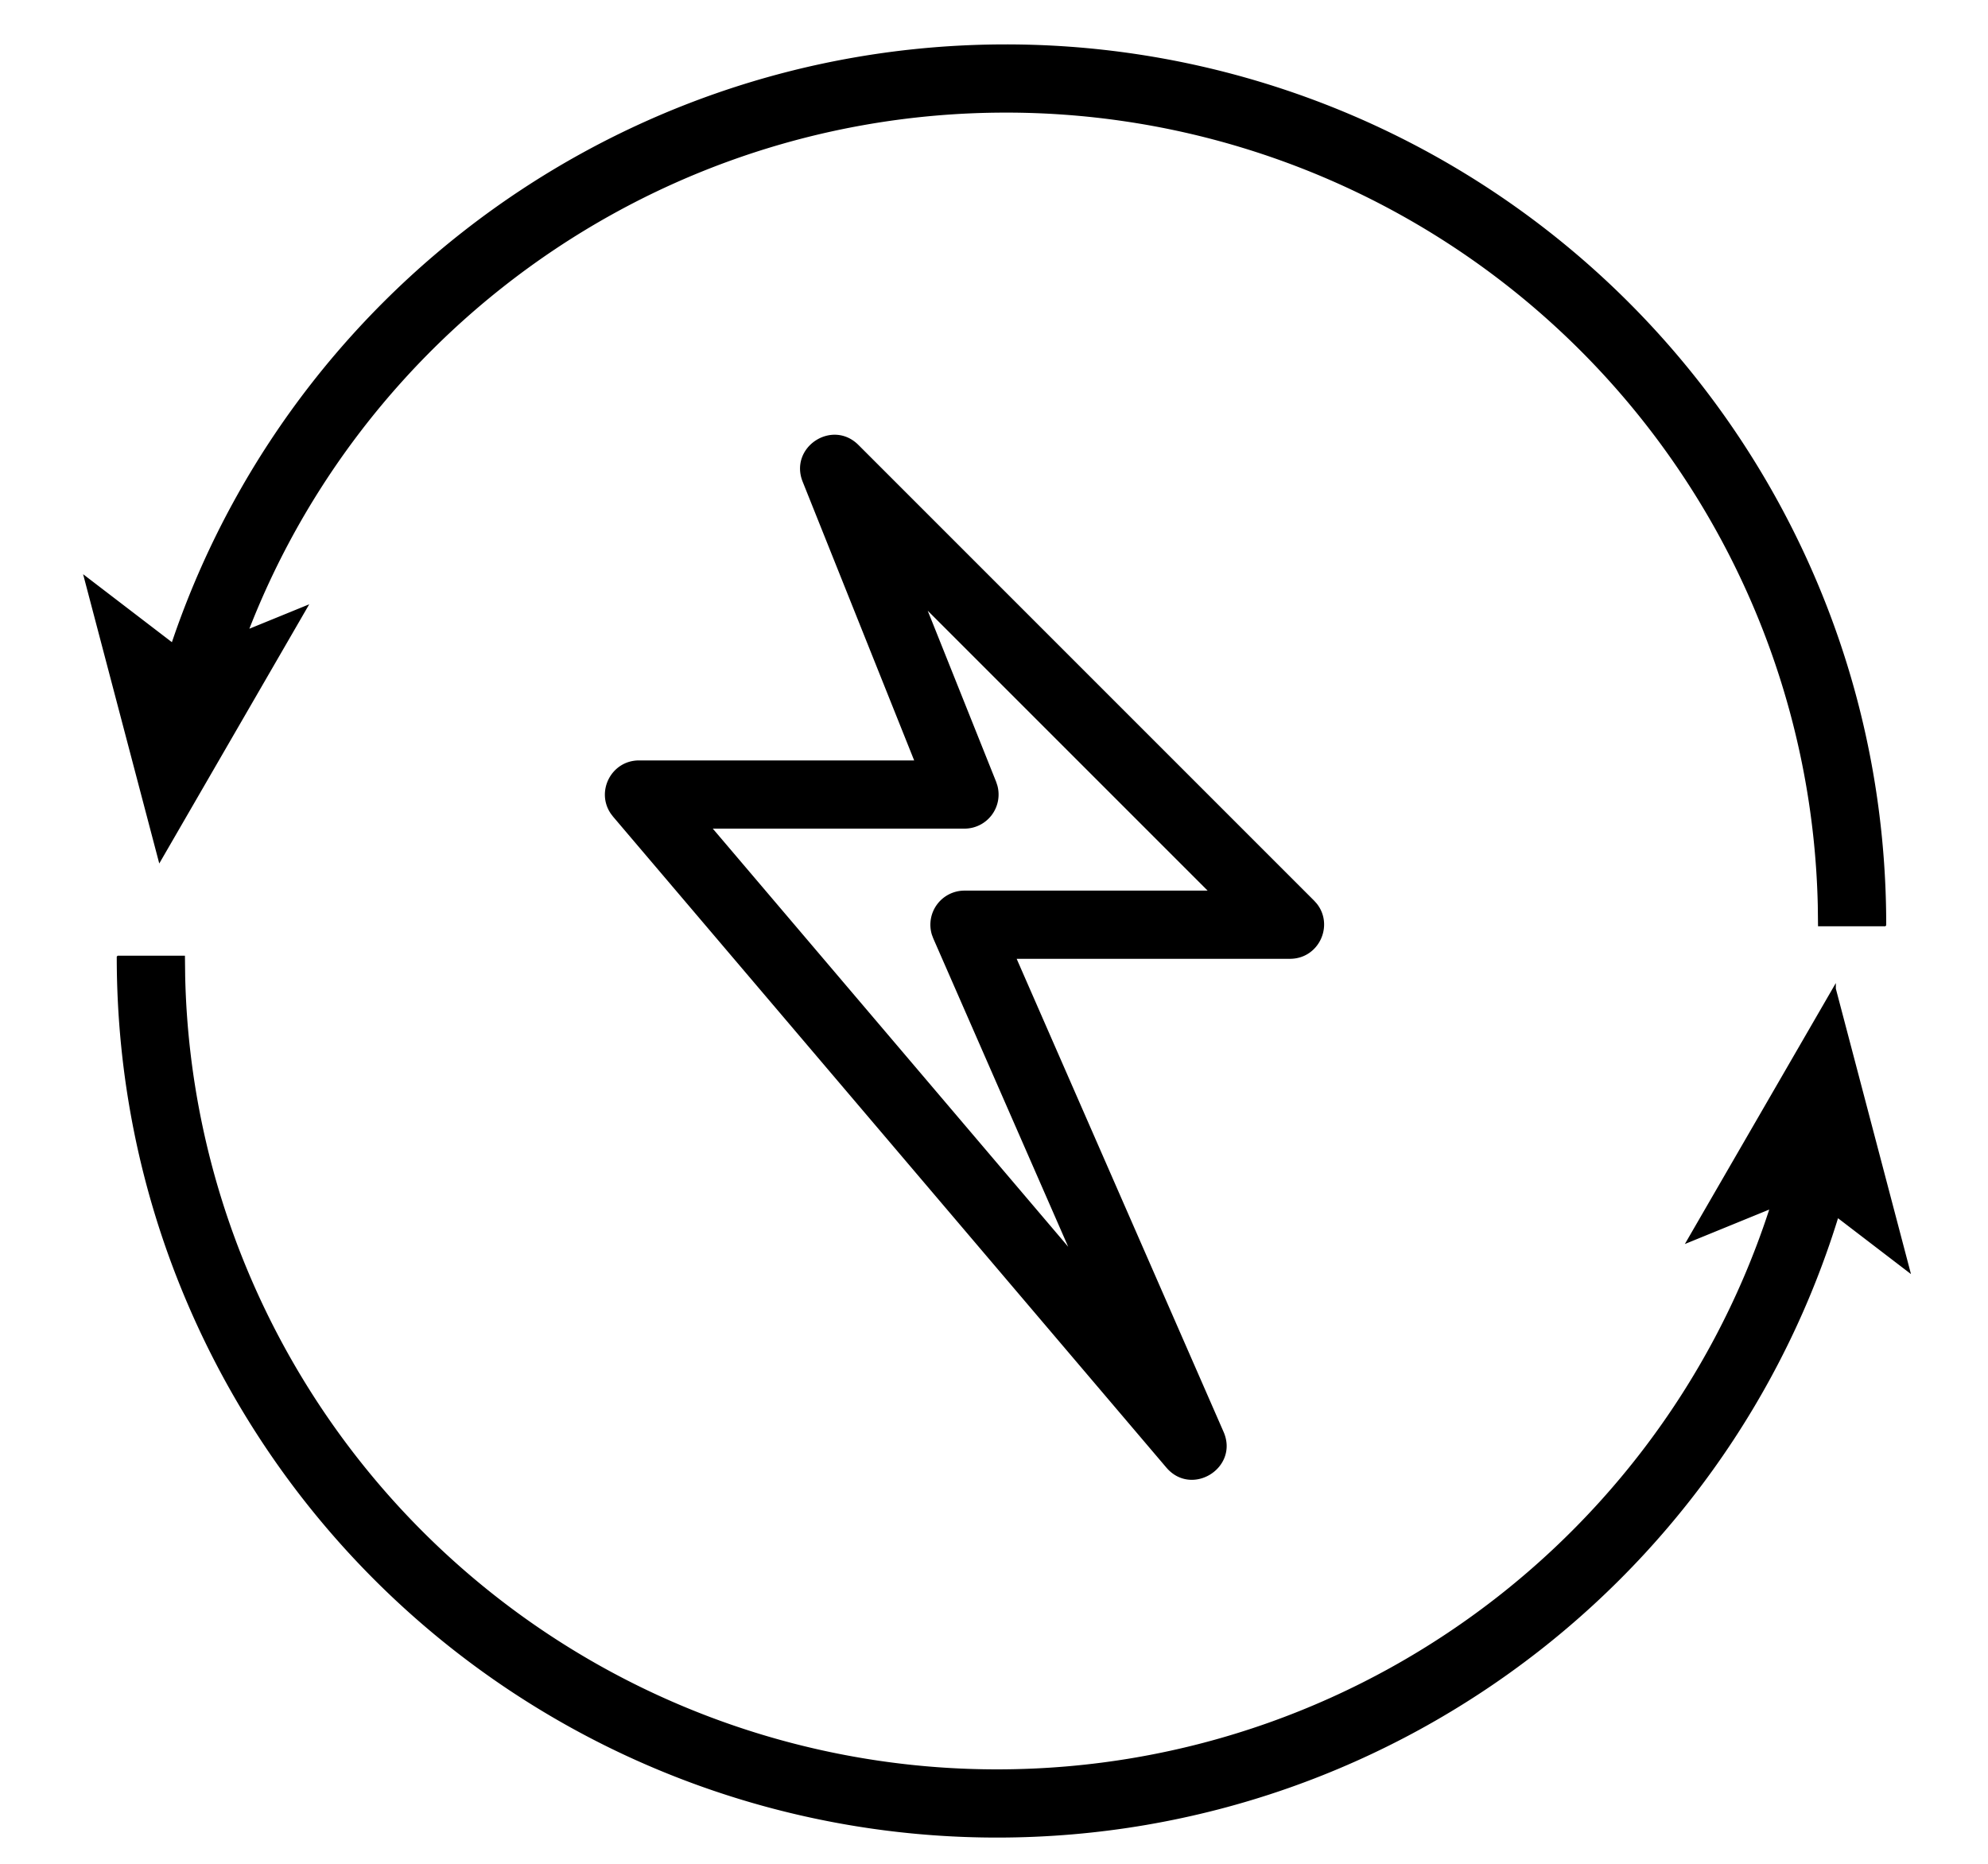 <svg width="640" height="600" xmlns="http://www.w3.org/2000/svg">
 <g>
  <title>Layer 1</title>
  <g stroke="null" id="svg_1"/>
  <g transform="rotate(-180 320.98 302.924)" stroke="null">

   <path stroke="null" fill="#000000" p-id="4754" d="m590.514,329.17l-46.939,81.127l38.138,-15.57l32.637,24.989l-23.836,-90.546zm-371.238,-13.6l-0.796,-0.88c-5.385,-6.674 -0.733,-17.005 8.204,-17.005l88.744,0l-66.909,-152.971c-4.841,-11.043 9.765,-20.169 17.581,-10.98l178.117,209.55l0.692,0.912c4.662,6.789 -0.136,16.355 -8.675,16.355l-89.31,0l36.168,90.41c4.233,10.582 -9.073,19.352 -17.131,11.295l-146.685,-146.685zm125.395,95.764l-22.946,-57.375l-0.377,-1.153a10.477,10.477 0 0 1 10.111,-13.212l82.112,0l-117.316,-138.02l44.802,102.386l0.43,1.153a10.477,10.477 0 0 1 -10.027,13.526l-79.482,0l92.694,92.694zm259.202,-113.649c0,-38.054 -7.523,-75.082 -21.95,-109.427a282.944,282.944 0 0 0 -260.942,-173.465c-130.403,0 -242.868,88.943 -274.29,213.374l-0.985,4.034l20.389,4.82c27.765,-117.138 132.855,-201.272 254.886,-201.272a261.99,261.99 0 0 1 241.621,160.62a260.816,260.816 0 0 1 20.242,95.104l0.073,6.213l20.955,0zm-568.645,10.477c0,38.054 7.523,75.082 21.95,109.427a282.944,282.944 0 0 0 260.942,173.465c130.403,0 242.868,-88.943 274.29,-213.374l0.985,-4.034l-20.389,-4.82c-27.765,117.138 -132.855,201.272 -254.886,201.272a261.99,261.99 0 0 1 -241.621,-160.62a260.816,260.816 0 0 1 -20.242,-95.104l-0.073,-6.213l-20.955,0zm16.219,-20.641l46.939,-81.138l-38.138,15.58l-32.637,-24.989l23.836,90.546z"/>
  </g>
 </g>

</svg>